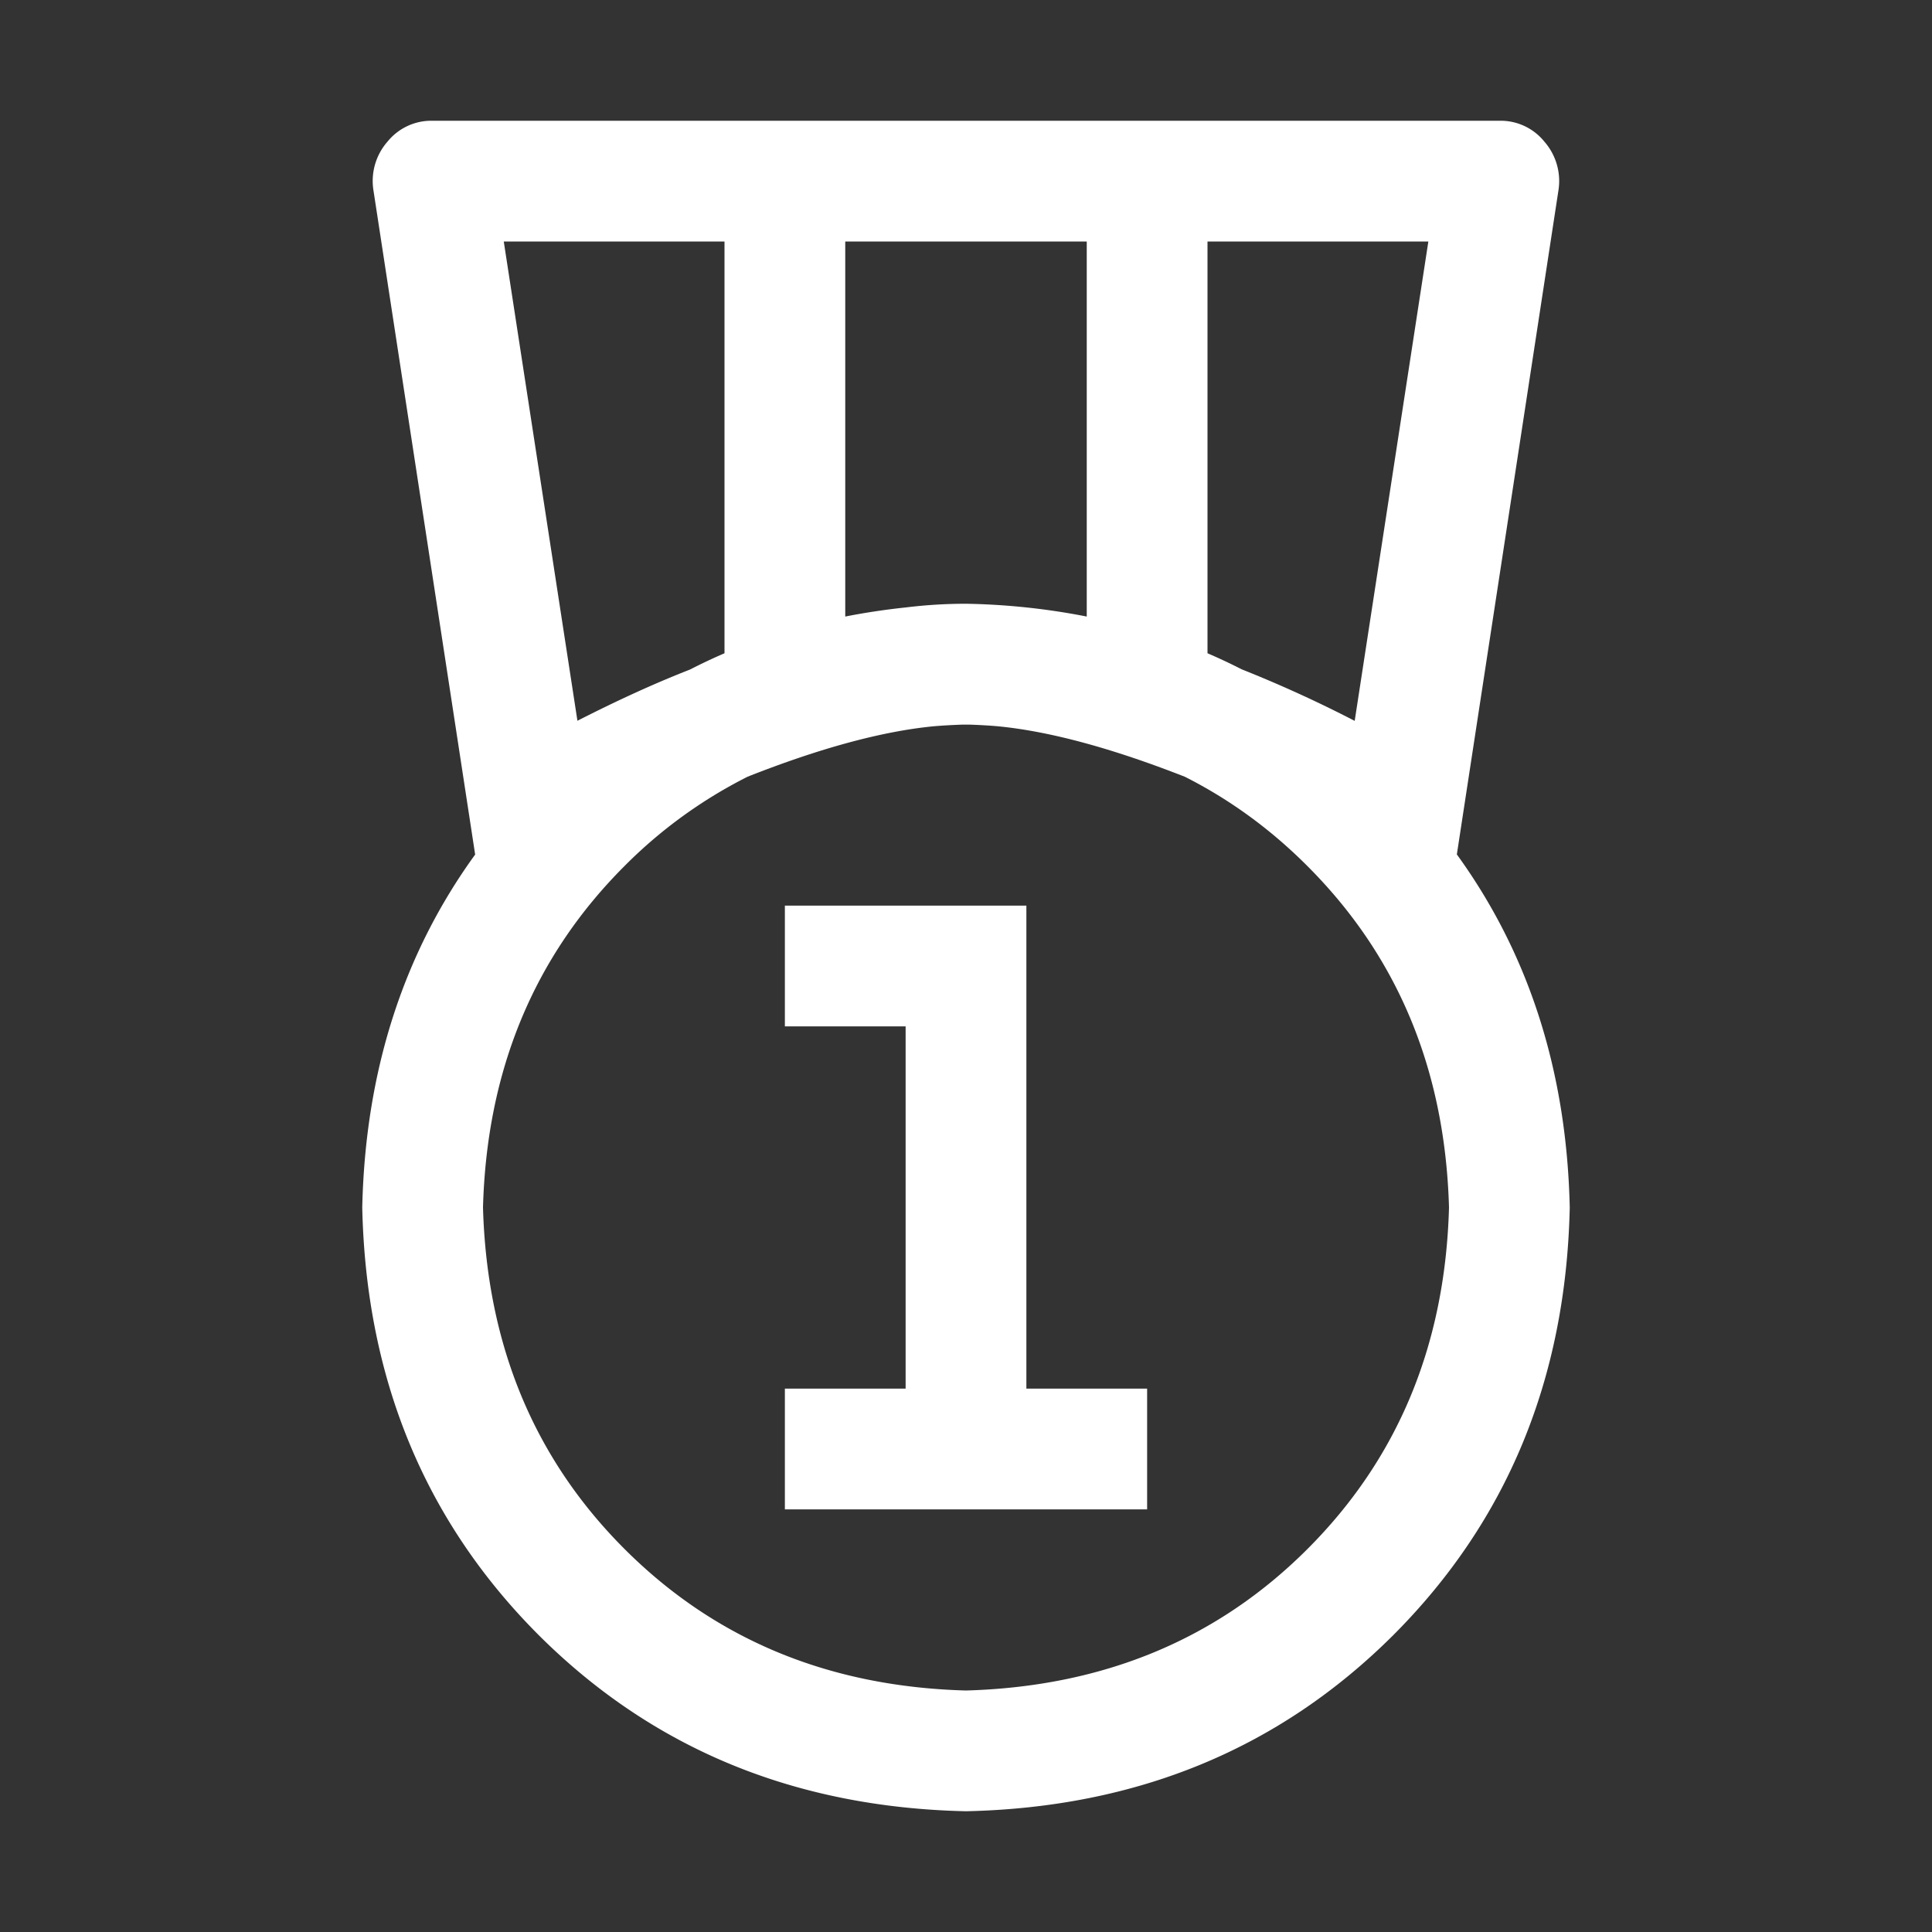 <?xml version="1.0" standalone="no"?><!DOCTYPE svg PUBLIC "-//W3C//DTD SVG 1.1//EN"
        "http://www.w3.org/Graphics/SVG/1.1/DTD/svg11.dtd">
<svg class="icon" width="200px" height="200.00px" viewBox="0 0 1024 1024" version="1.1"
     xmlns="http://www.w3.org/2000/svg">
    <rect x="0" y="0" width="1024" height="1024" fill="#333333" stroke="none"/>
    <path fill="#ffffff"
          d="M772.16 452.864l53.824-351.808a31.744 31.744 0 0 0-7.488-26.048 29.76 29.76 0 0 0-23.488-11.008H228.928a29.824 29.824 0 0 0-23.488 11.008 31.616 31.616 0 0 0-7.488 25.984l53.888 351.936c-38.272 52.8-58.24 115.2-59.84 187.072 1.984 90.688 33.152 166.144 93.44 226.56 60.416 60.288 135.872 91.456 226.56 93.44 90.688-1.984 166.144-33.152 226.56-93.44 60.288-60.416 91.456-135.872 93.44-226.56-1.6-71.936-21.568-134.336-59.84-187.136zM640 128h117.056l-39.04 254.08a666.432 666.432 0 0 0-59.904-27.328A299.264 299.264 0 0 0 640 346.24V128zM576 128v198.784A363.072 363.072 0 0 0 512 320c-10.56 0-21.12 0.64-31.616 1.92-10.88 1.152-21.696 2.752-32.384 4.864V128h128zM384 128v218.24a305.984 305.984 0 0 0-18.304 8.64c-19.2 7.488-39.04 16.64-59.648 27.136L267.008 128H384z m308.992 692.992c-48 48-108.352 72.96-180.992 75.008-72.64-1.984-132.992-27.008-180.992-75.008S258.048 712.64 256 640c1.984-72.64 27.008-132.992 75.008-180.992a251.072 251.072 0 0 1 65.28-47.36c38.272-15.104 71.04-24 98.368-26.688 5.12-0.448 10.24-0.704 15.36-0.896h3.968c5.12 0.192 10.176 0.448 15.104 0.896 27.456 2.688 60.416 11.648 98.944 26.752 23.68 11.968 45.376 27.712 64.96 47.36 48 48 72.96 108.288 75.008 180.928-1.984 72.64-27.008 132.992-75.008 180.992z"/>
    <path fill="#ffffff" d="M544 480h-128v64h64v192h-64v64h192v-64h-64v-256z"/>
</svg>